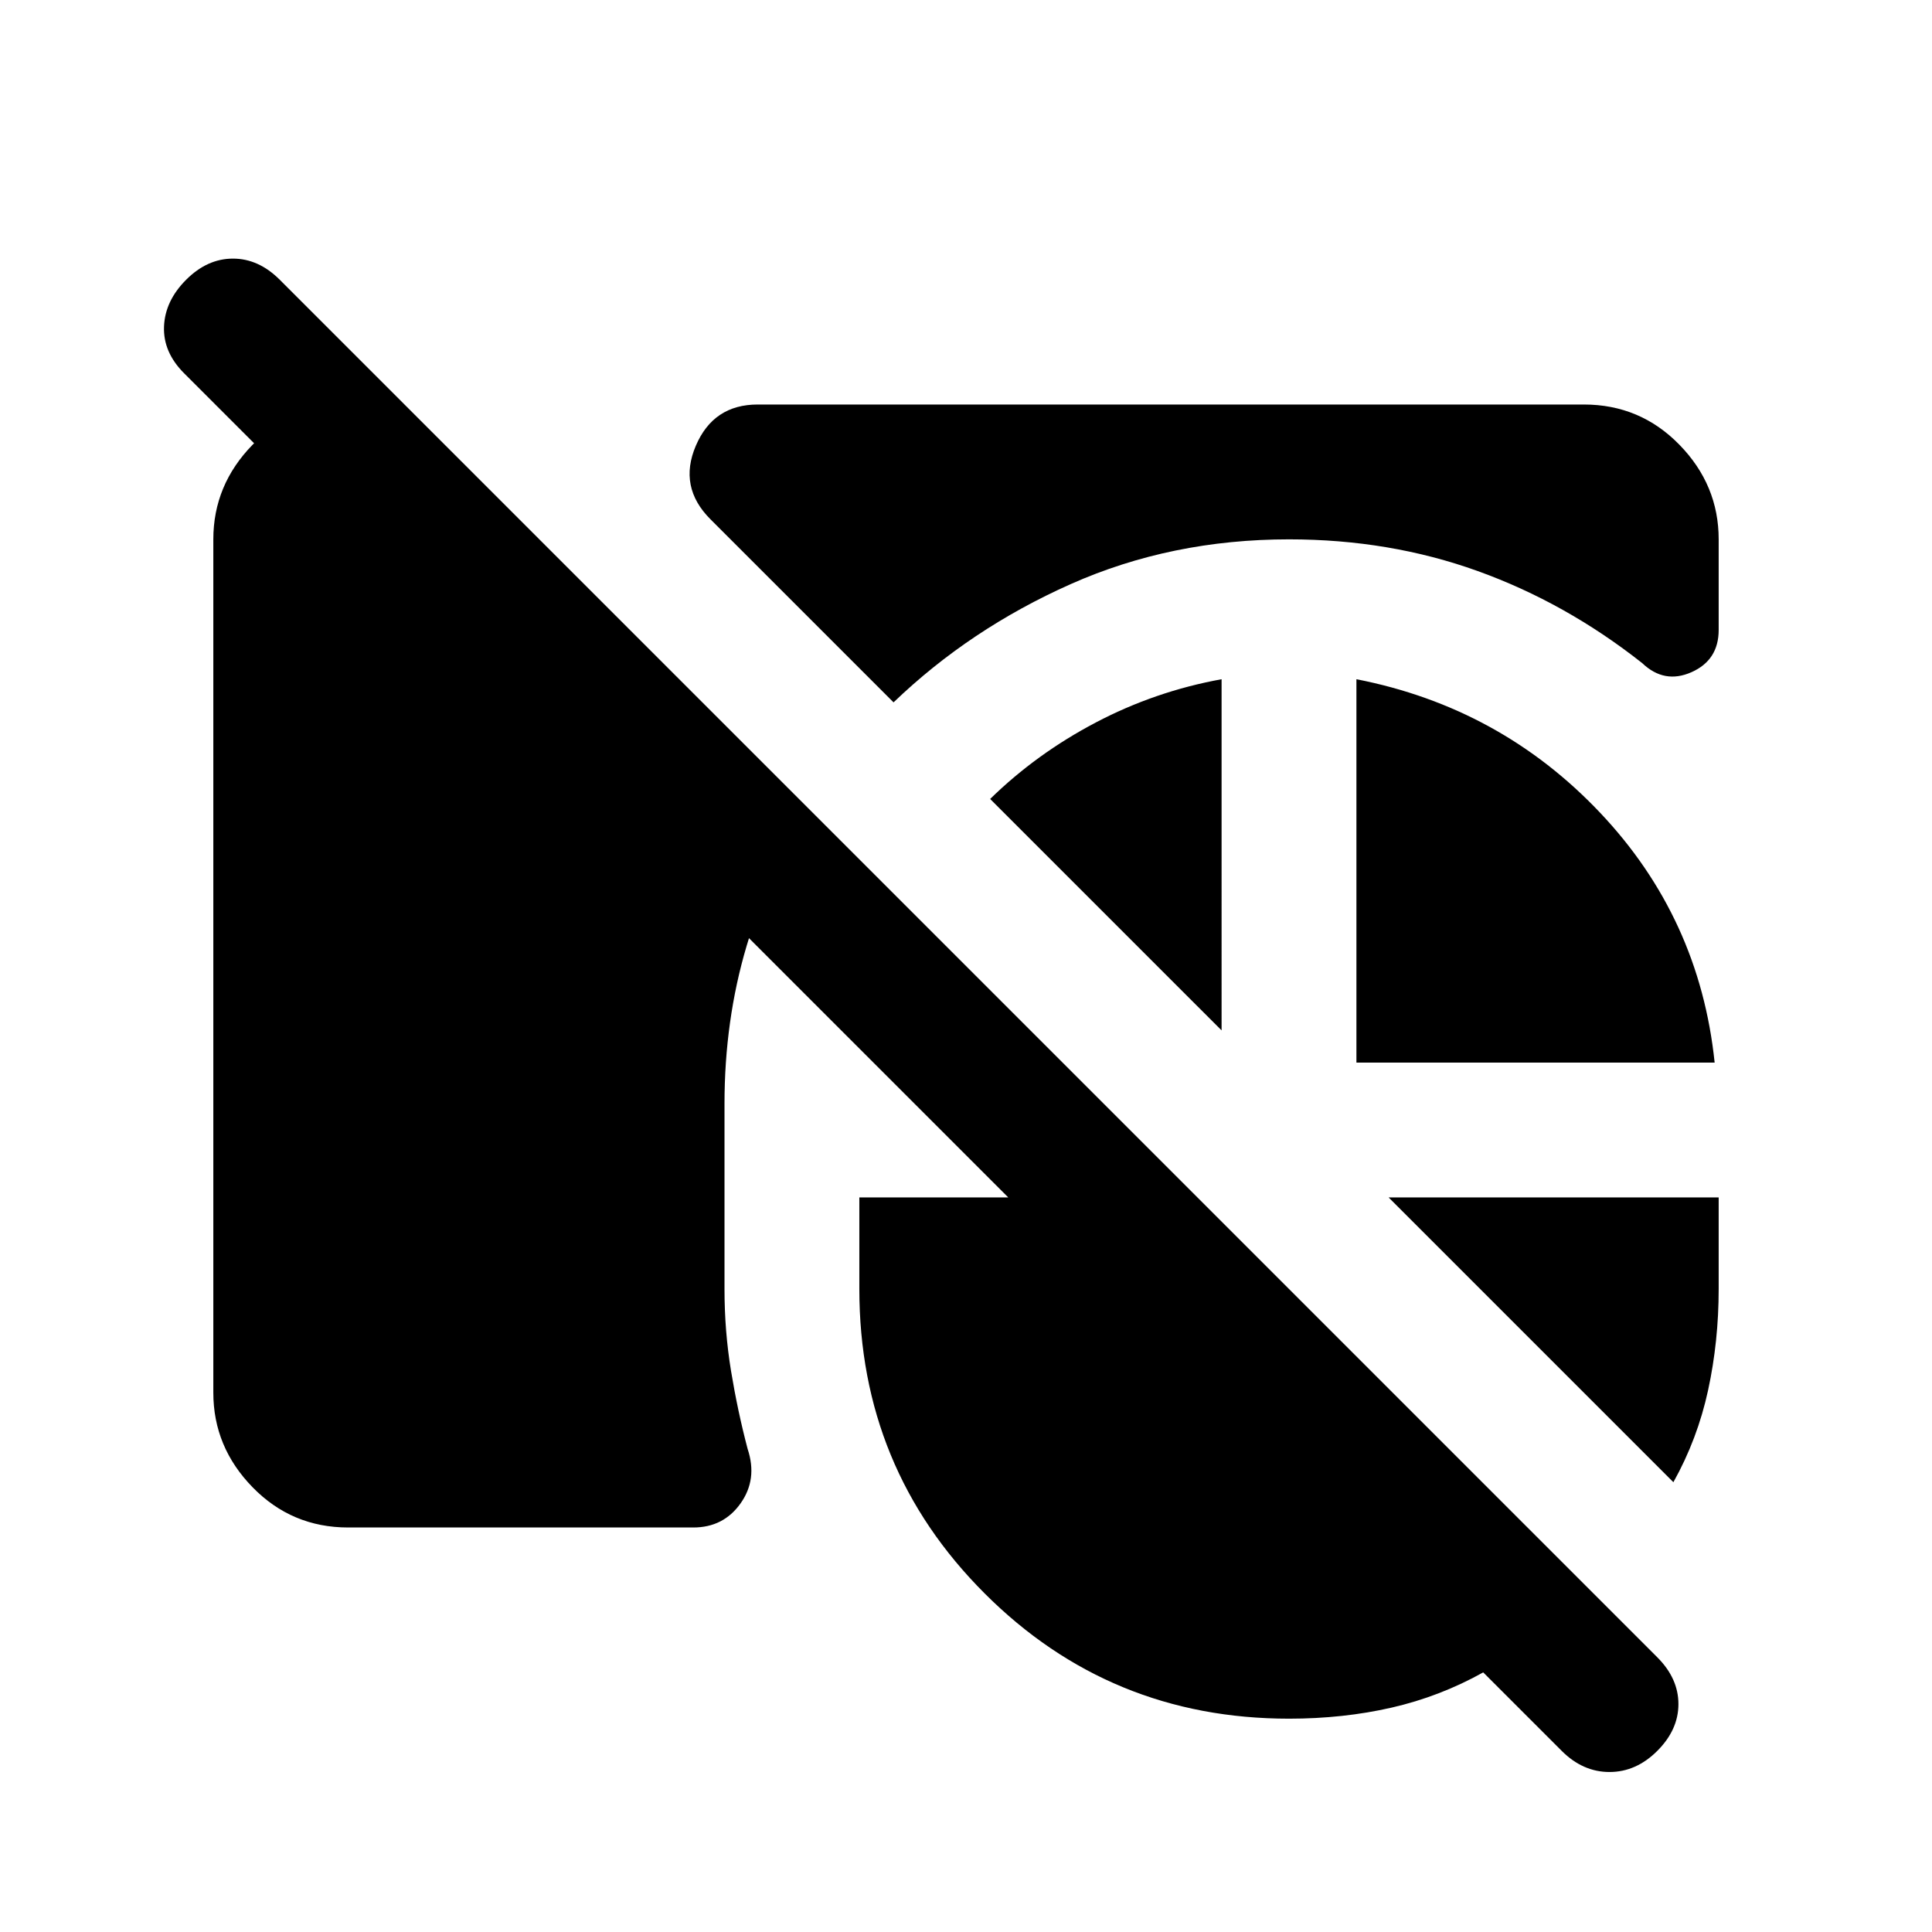 <svg xmlns="http://www.w3.org/2000/svg" height="20" viewBox="0 -960 960 960" width="20"><path d="M173-201q-28 0-47.5-20T106-268v-424q0-27 19.5-47t47.5-20h28l200.5 200.5Q382-527 371-490t-11 78.5v92q0 21 3.25 40.75T371.5-240q5 15-3.5 27t-23.5 12H173Zm467.5-491Q582-692 532-669.75T444-611l-91-91q-16-16-7.25-36.5T376.5-759H787q28 0 47.5 20t19.5 47v45q0 15-13.5 21t-24.5-4.5q-38-30-81.75-45.75T640.5-692ZM674-432v-190.5q71.5 14 121 66.25T852-432H674Zm-67-190.5V-448L492-563q23-22.5 52.5-38t62.5-21.5Zm224.5 399L690-365h164v45.5q0 26-5.25 50.25T831.5-223.5ZM640.5-106q-89 0-151.25-62.25T427-319.5V-365h74L91.5-774.5Q81-785 81.5-797.75t11-23.25q10.5-10.5 23.25-10.5T139-821l684.5 684.5Q834-126 834-113.25T823.5-90Q813-79.5 799.75-79.5T776-90l-39-39q-21.5 12-45.5 17.5t-51 5.5Z"/></svg>